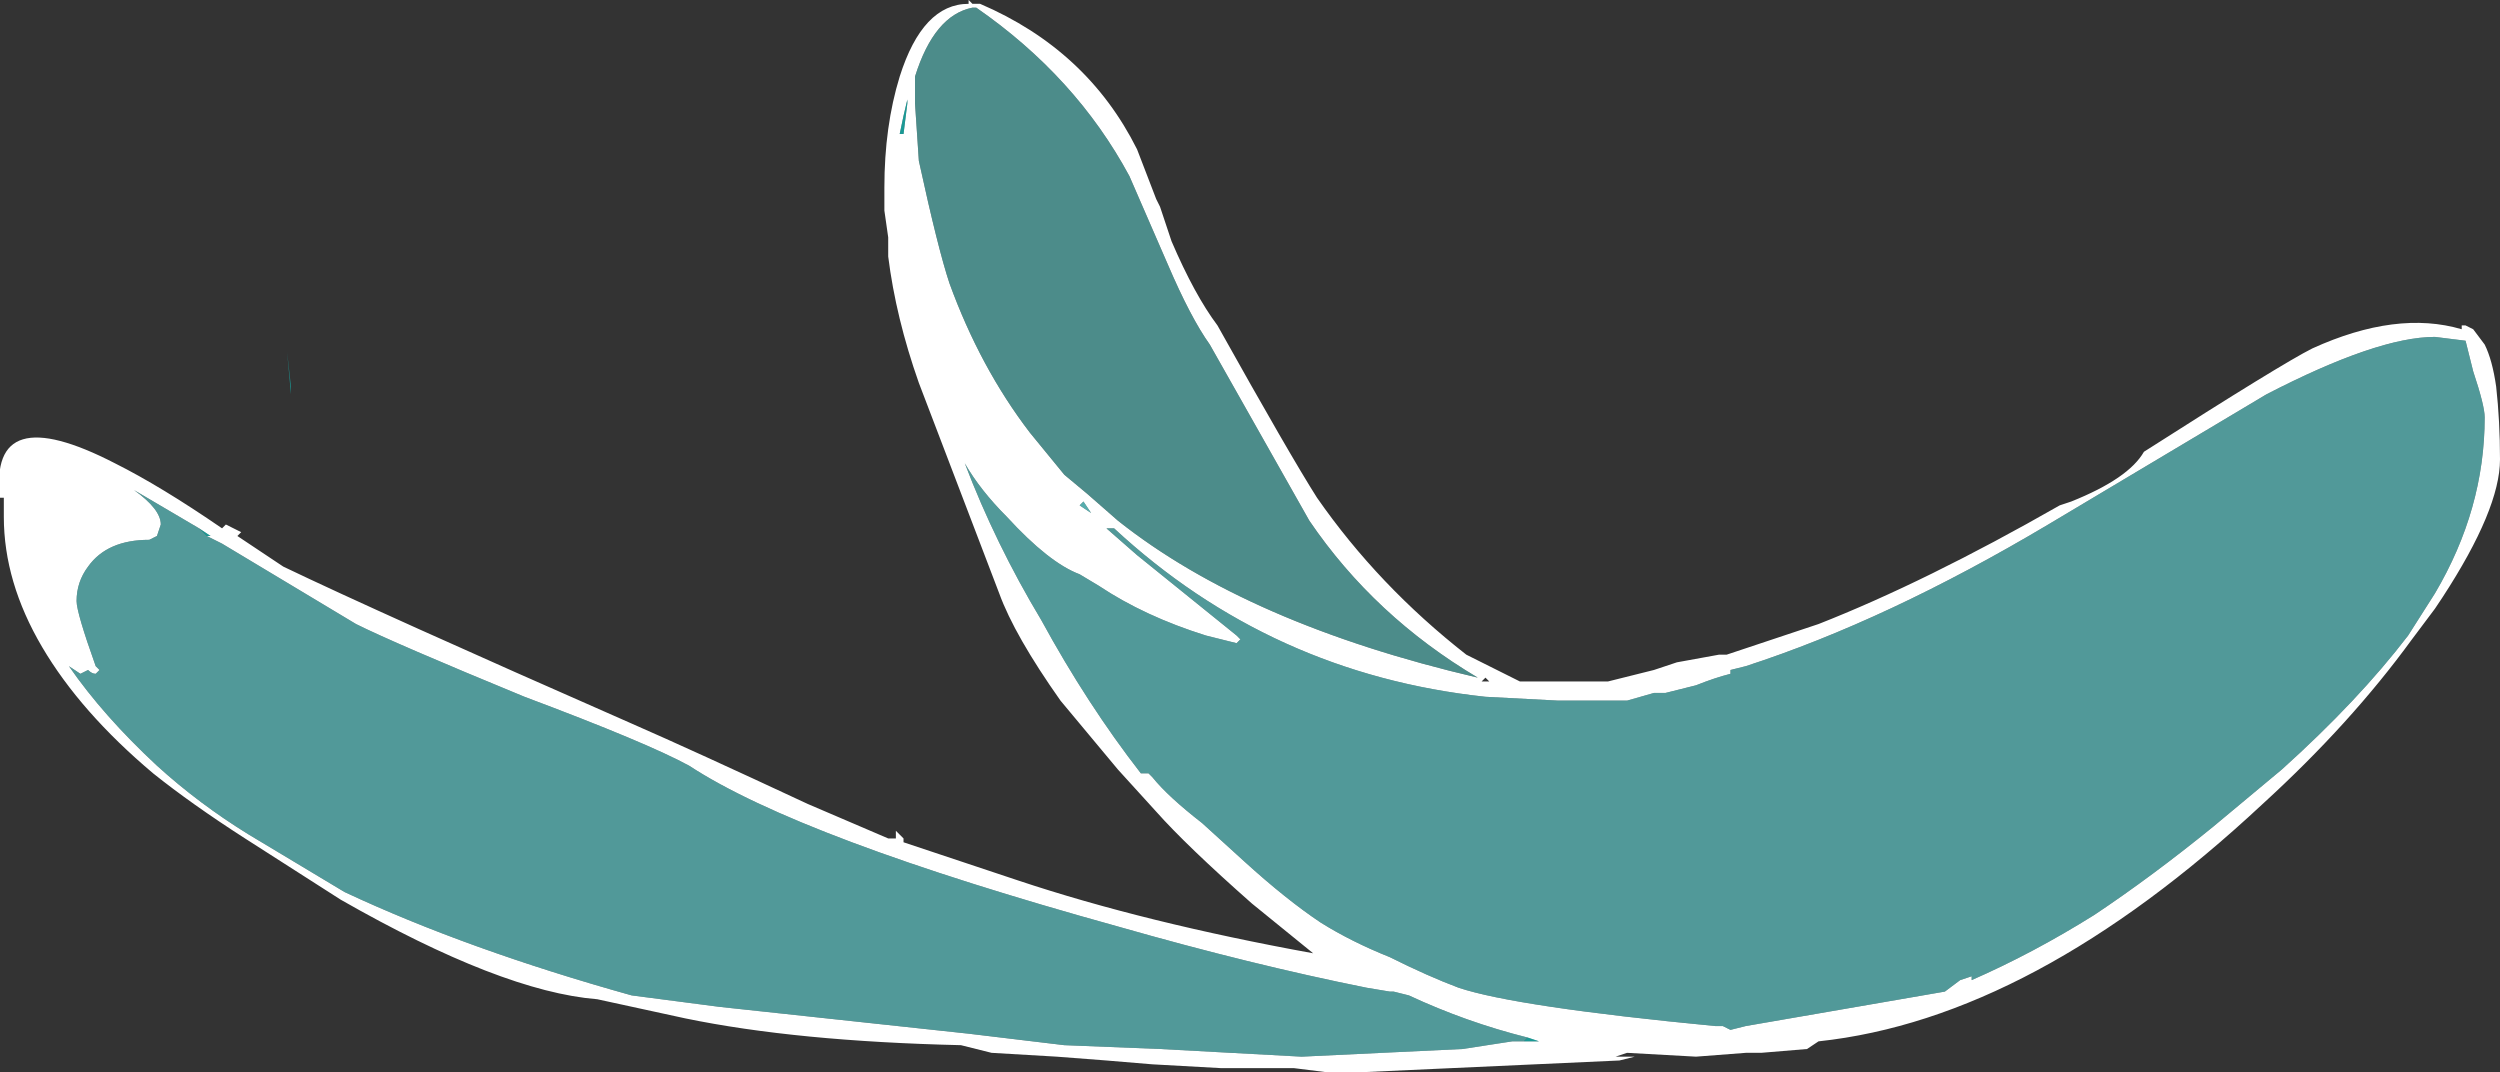 <?xml version="1.0" encoding="UTF-8" standalone="no"?>
<svg xmlns:ffdec="https://www.free-decompiler.com/flash" xmlns:xlink="http://www.w3.org/1999/xlink" ffdec:objectType="shape" height="14.0px" width="32.65px" xmlns="http://www.w3.org/2000/svg">
  <rect width="100%" height="100%" fill="#333333" stroke="none"/>
  <g transform="matrix(1.0, 0.0, 0.0, 1.0, -21.8, -34.3)">
    <path d="M36.75 44.4 L36.8 44.4 36.85 44.45 Q37.05 44.7 37.5 45.05 L38.05 45.55 Q38.6 46.05 39.05 46.35 39.45 46.6 39.95 46.8 40.45 47.05 40.85 47.2 41.6 47.45 44.2 47.7 L44.3 47.7 44.4 47.75 44.6 47.7 47.2 47.25 47.4 47.1 47.55 47.05 47.55 47.1 Q48.35 46.75 49.15 46.25 49.9 45.75 50.7 45.1 L51.6 44.35 Q52.6 43.45 53.25 42.6 L53.6 42.05 Q54.25 40.95 54.25 39.75 54.25 39.6 54.1 39.15 L54.0 38.75 53.6 38.7 Q52.85 38.7 51.4 39.45 L48.55 41.15 Q46.45 42.4 44.6 43.0 L44.4 43.05 44.4 43.1 Q44.2 43.15 43.95 43.25 L43.55 43.35 43.4 43.35 43.05 43.45 42.15 43.45 41.2 43.4 Q38.4 43.1 36.35 41.2 L36.25 41.2 36.65 41.55 37.95 42.6 38.0 42.65 37.95 42.7 37.55 42.6 Q36.75 42.35 36.15 41.95 L35.9 41.8 Q35.5 41.65 34.95 41.05 34.6 40.7 34.4 40.35 34.8 41.4 35.4 42.4 36.0 43.5 36.7 44.4 L36.75 44.4 M33.4 45.25 L33.5 45.25 33.5 45.15 33.6 45.25 33.6 45.3 35.1 45.8 Q36.75 46.35 38.95 46.75 L38.15 46.1 Q37.3 45.35 36.9 44.9 L36.4 44.35 35.65 43.45 Q35.05 42.6 34.85 42.05 L33.8 39.3 Q33.5 38.45 33.4 37.65 L33.4 37.4 33.35 37.05 33.35 36.75 Q33.35 35.95 33.55 35.3 33.85 34.35 34.45 34.35 L34.45 34.3 34.5 34.35 34.6 34.35 Q36.0 34.95 36.65 36.25 L36.9 36.9 36.95 37.0 37.1 37.45 Q37.4 38.15 37.7 38.55 38.65 40.25 39.0 40.8 39.8 41.95 40.95 42.85 L41.65 43.2 42.8 43.2 43.4 43.05 43.7 42.95 44.25 42.85 44.35 42.85 Q44.95 42.65 45.55 42.45 46.95 41.9 48.7 40.9 L48.85 40.85 Q49.6 40.55 49.8 40.2 51.6 39.05 52.0 38.85 53.1 38.35 53.95 38.6 L53.95 38.55 54.0 38.55 54.1 38.6 54.25 38.8 Q54.35 39.0 54.4 39.35 54.45 39.8 54.45 40.3 54.45 40.95 53.7 42.1 L53.6 42.25 53.3 42.65 Q52.5 43.75 51.35 44.8 48.35 47.6 45.55 47.9 L45.4 48.0 44.8 48.05 44.6 48.05 43.95 48.1 43.05 48.05 42.9 48.1 43.15 48.1 42.95 48.15 39.65 48.3 39.1 48.3 38.7 48.25 37.75 48.25 36.85 48.2 36.25 48.15 35.6 48.1 34.75 48.05 34.35 47.95 Q32.2 47.9 30.75 47.6 L29.6 47.35 Q28.35 47.25 26.25 46.05 L25.0 45.25 Q24.3 44.8 23.8 44.4 22.85 43.6 22.35 42.75 21.85 41.9 21.85 41.05 L21.85 40.8 21.8 40.8 Q21.65 39.5 23.3 40.35 23.9 40.65 24.7 41.2 L24.75 41.15 24.95 41.25 24.9 41.3 25.5 41.7 Q26.75 42.3 30.05 43.75 30.85 44.1 32.35 44.8 L33.4 45.25 M22.0 40.9 L22.0 40.9 M24.4 41.2 L23.55 40.7 Q23.9 40.95 23.9 41.15 L23.85 41.3 23.75 41.35 Q23.2 41.35 22.95 41.7 22.8 41.9 22.8 42.15 22.8 42.3 23.05 43.0 L23.1 43.05 23.05 43.1 Q23.0 43.1 22.95 43.05 L22.85 43.1 22.7 43.0 Q23.15 43.65 23.85 44.3 24.4 44.8 25.05 45.2 L26.3 45.95 Q27.9 46.7 30.05 47.3 L31.2 47.45 34.45 47.8 35.7 47.95 36.95 48.0 38.8 48.1 40.9 48.0 41.55 47.9 41.7 47.9 41.9 47.9 41.75 47.85 Q40.95 47.65 40.2 47.3 L40.0 47.25 39.95 47.25 39.65 47.2 Q38.15 46.9 36.4 46.4 32.25 45.25 30.8 44.3 30.25 44.0 28.65 43.4 26.95 42.7 26.45 42.45 L24.7 41.4 Q24.6 41.35 24.5 41.3 L24.55 41.3 24.4 41.2 M37.05 37.75 L36.55 36.6 Q35.85 35.3 34.55 34.4 L34.5 34.4 Q34.0 34.5 33.75 35.3 L33.75 35.65 33.8 36.4 Q34.05 37.55 34.2 38.0 34.6 39.1 35.25 39.95 L35.7 40.5 36.0 40.75 36.4 41.1 Q38.1 42.45 41.1 43.15 39.75 42.35 38.9 41.1 L37.6 38.8 Q37.35 38.45 37.05 37.75 M35.95 40.85 L35.9 40.9 36.05 41.0 35.95 40.85 M33.65 35.65 L33.65 35.6 Q33.6 35.8 33.55 36.05 L33.6 36.05 33.65 35.65 M41.15 43.2 L41.25 43.2 41.2 43.15 41.15 43.2 M37.55 42.5 L37.55 42.5" fill="#ffffff" fill-rule="evenodd" stroke="none"/>
    <path d="M41.7 47.9 L41.75 47.85 41.9 47.9 41.7 47.9 M24.5 41.3 L24.4 41.2 24.55 41.3 24.5 41.3 M25.55 38.9 L25.6 39.35 25.6 39.45 25.55 38.9 M33.65 35.65 L33.6 36.05 33.55 36.05 Q33.6 35.8 33.65 35.6 L33.65 35.65" fill="#00fff7" fill-opacity="0.498" fill-rule="evenodd" stroke="none"/>
    <path d="M33.4 45.25 L33.4 45.25" fill="#007083" fill-opacity="0.498" fill-rule="evenodd" stroke="none"/>
    <path d="M22.0 40.9 L22.0 40.9 M35.95 40.85 L36.05 41.0 35.9 40.9 35.95 40.85 M37.55 42.5 L37.55 42.5" fill="#70ffff" fill-opacity="0.6" fill-rule="evenodd" stroke="none"/>
    <path d="M37.05 37.75 Q37.35 38.45 37.6 38.8 L38.9 41.1 Q39.75 42.35 41.1 43.15 38.1 42.45 36.4 41.1 L36.0 40.75 35.7 40.5 35.25 39.95 Q34.6 39.1 34.2 38.0 34.05 37.55 33.8 36.4 L33.75 35.65 33.75 35.3 Q34.0 34.5 34.5 34.4 L34.55 34.4 Q35.85 35.3 36.55 36.6 L37.05 37.75" fill="#66e6e2" fill-opacity="0.498" fill-rule="evenodd" stroke="none"/>
    <path d="M36.75 44.4 L36.7 44.4 Q36.0 43.5 35.4 42.4 34.8 41.4 34.4 40.35 34.6 40.7 34.95 41.05 35.5 41.65 35.9 41.8 L36.15 41.95 Q36.75 42.35 37.55 42.6 L37.95 42.7 38.0 42.65 37.95 42.6 36.65 41.55 36.25 41.2 36.35 41.2 Q38.4 43.1 41.2 43.4 L42.15 43.45 43.05 43.45 43.4 43.35 43.55 43.35 43.95 43.25 Q44.2 43.15 44.4 43.1 L44.4 43.05 44.6 43.0 Q46.45 42.4 48.55 41.15 L51.4 39.45 Q52.85 38.7 53.6 38.7 L54.0 38.75 54.1 39.15 Q54.25 39.6 54.25 39.75 54.25 40.95 53.6 42.05 L53.25 42.6 Q52.6 43.45 51.6 44.35 L50.7 45.1 Q49.9 45.75 49.15 46.25 48.35 46.75 47.55 47.1 L47.55 47.05 47.4 47.1 47.2 47.25 44.6 47.7 44.4 47.75 44.3 47.7 44.2 47.7 Q41.6 47.45 40.85 47.2 40.45 47.05 39.95 46.8 39.45 46.6 39.05 46.35 38.6 46.05 38.05 45.55 L37.5 45.05 Q37.05 44.7 36.85 44.45 L36.8 44.4 36.75 44.4 M41.7 47.9 L41.55 47.9 40.9 48.0 38.8 48.1 36.95 48.0 35.7 47.95 34.45 47.8 31.2 47.45 30.05 47.3 Q27.9 46.7 26.3 45.95 L25.05 45.2 Q24.4 44.8 23.85 44.3 23.15 43.65 22.7 43.0 L22.85 43.1 22.95 43.05 Q23.0 43.1 23.05 43.1 L23.1 43.05 23.05 43.0 Q22.8 42.3 22.8 42.15 22.8 41.9 22.95 41.7 23.2 41.35 23.75 41.35 L23.85 41.3 23.9 41.15 Q23.9 40.95 23.55 40.7 L24.4 41.2 24.5 41.3 Q24.6 41.35 24.7 41.4 L26.45 42.45 Q26.95 42.7 28.65 43.4 30.25 44.0 30.8 44.3 32.25 45.25 36.4 46.4 38.15 46.9 39.65 47.2 L39.95 47.25 40.0 47.25 40.2 47.3 Q40.95 47.65 41.75 47.85 L41.7 47.9" fill="#70ffff" fill-opacity="0.498" fill-rule="evenodd" stroke="none"/>
  </g>
</svg>
